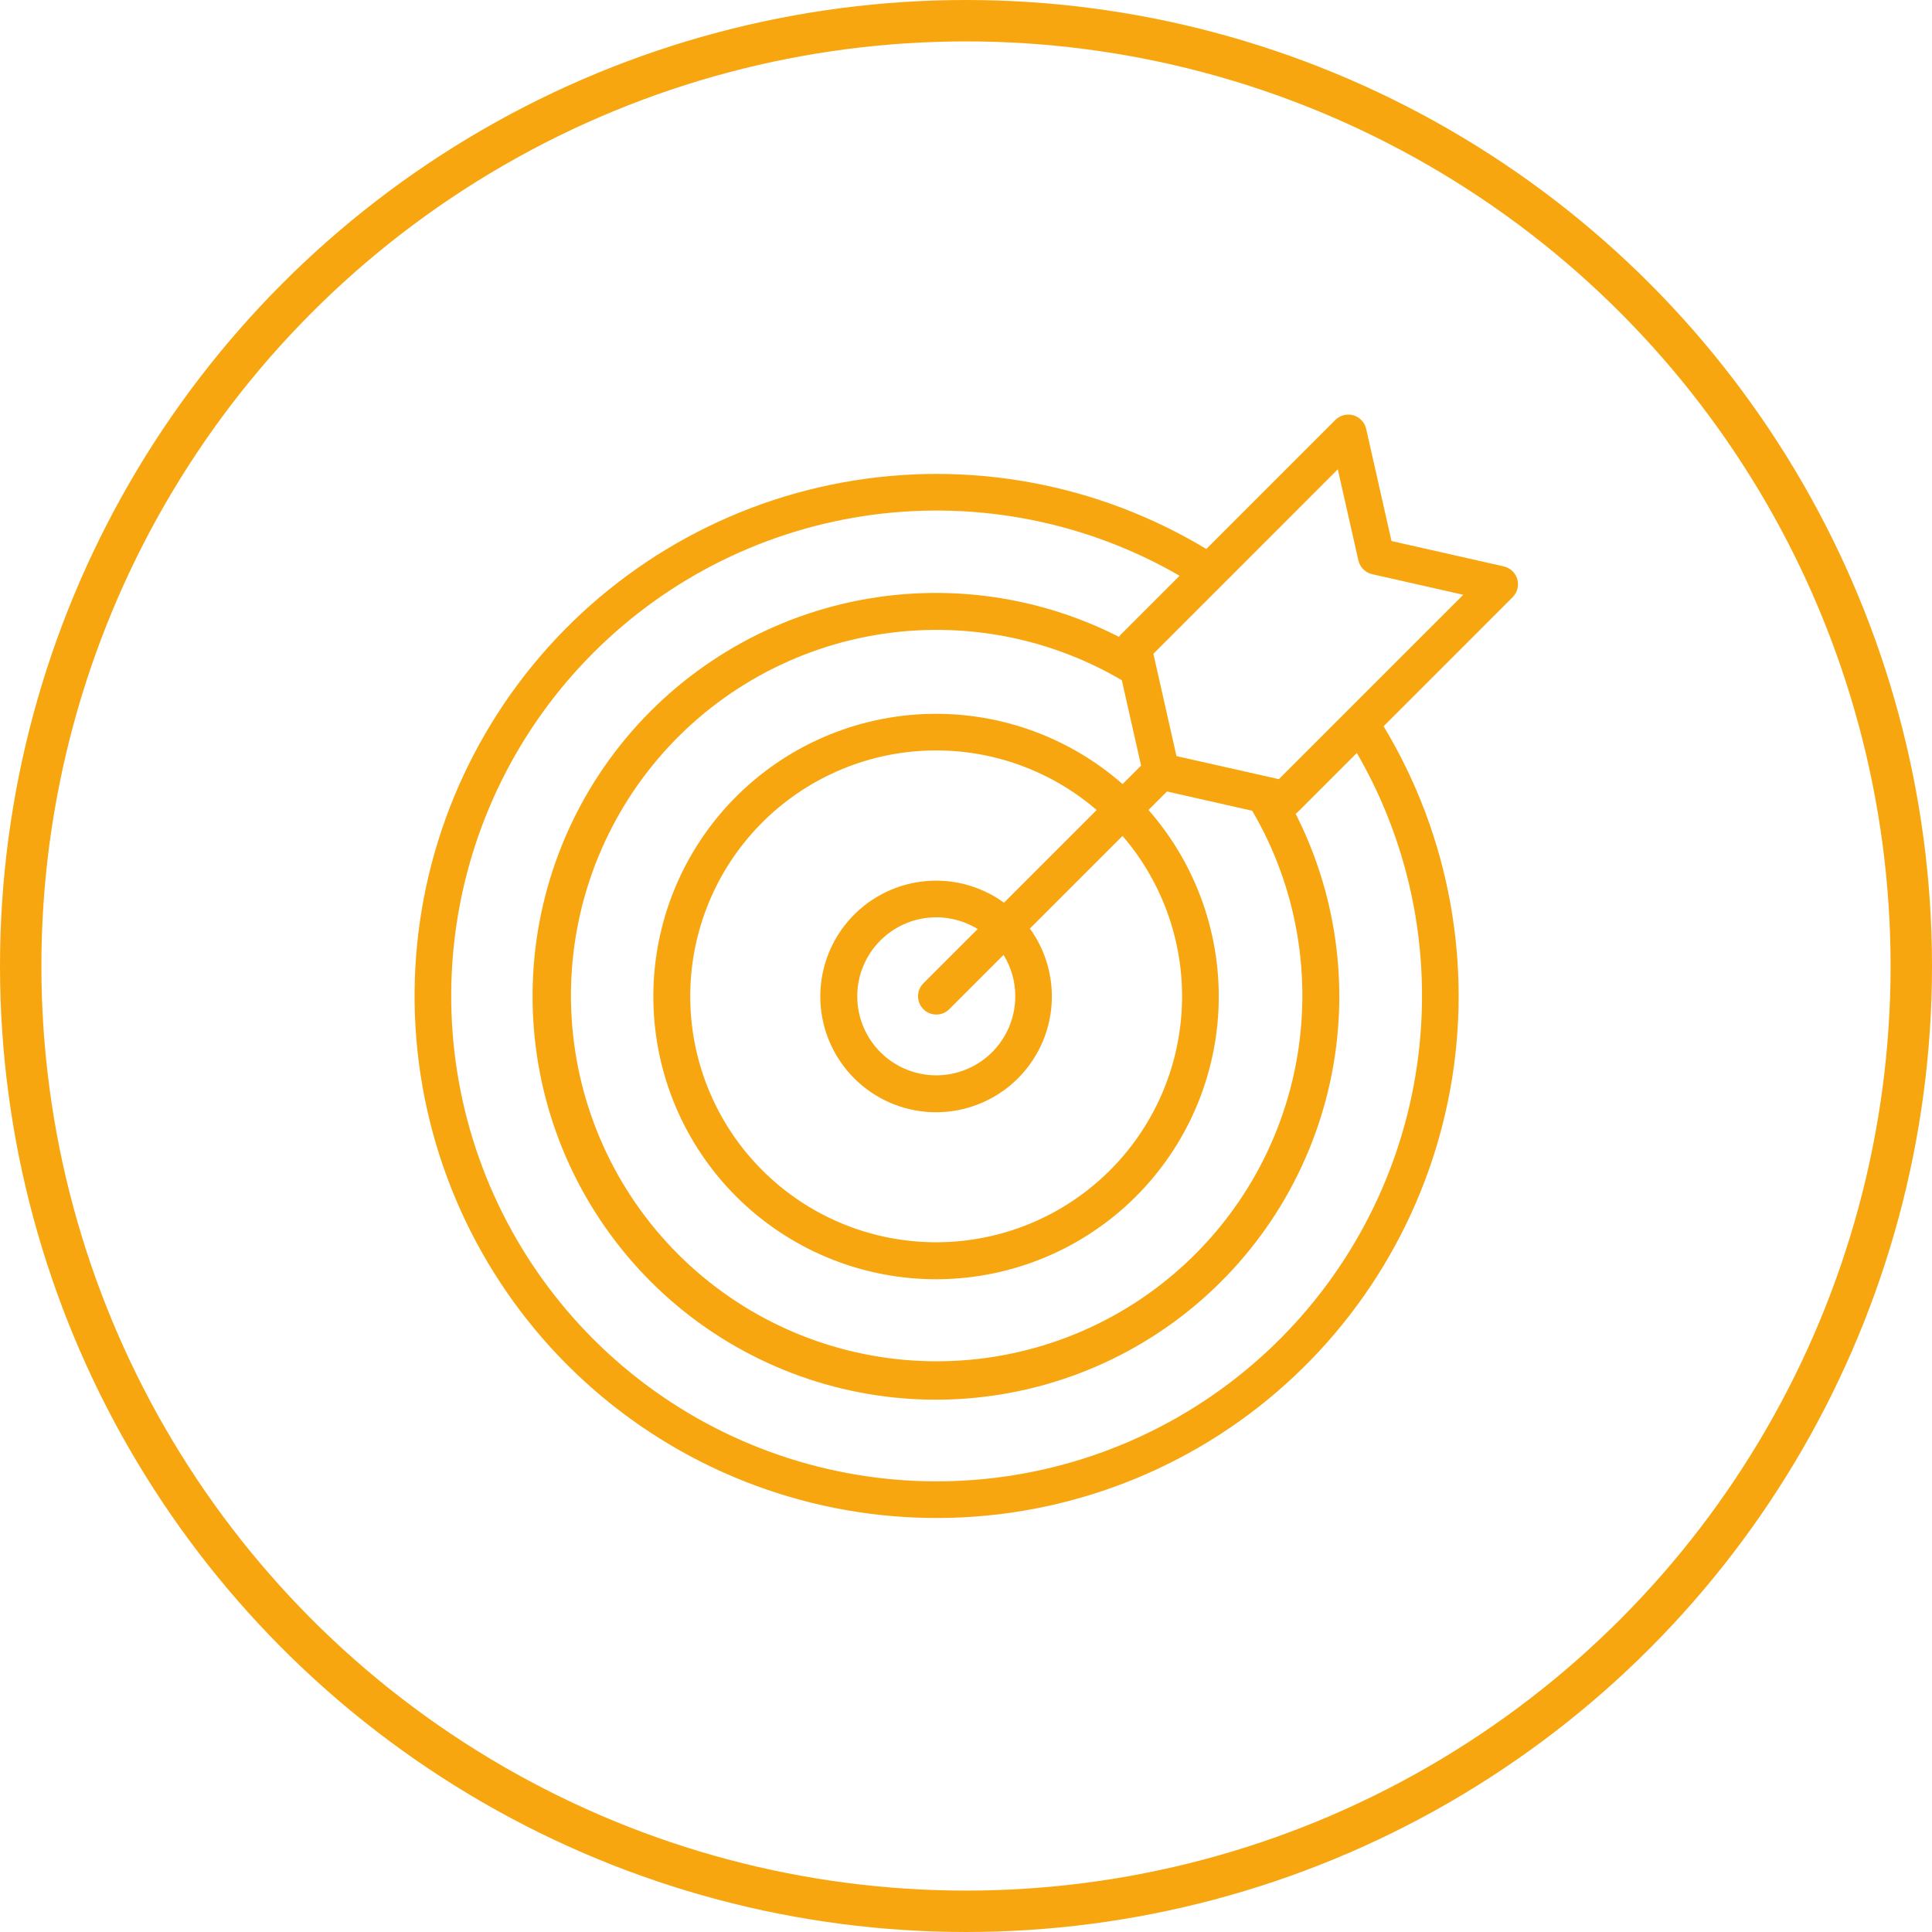 <svg width="140" height="140" viewBox="0 0 140 140" fill="none" xmlns="http://www.w3.org/2000/svg">
<circle cx="70" cy="70" r="68.5" stroke="#F7A60F" stroke-width="3"/>
<path d="M109.947 41.967C109.881 41.738 109.755 41.532 109.581 41.369C109.408 41.206 109.194 41.093 108.962 41.042L100.833 39.205L98.996 31.076C98.944 30.845 98.831 30.631 98.668 30.459C98.505 30.286 98.299 30.16 98.071 30.094C97.843 30.028 97.602 30.025 97.372 30.084C97.142 30.143 96.932 30.263 96.765 30.431L87.415 39.782C79.503 35.008 70.118 33.295 61.029 34.966C51.941 36.637 43.779 41.577 38.083 48.853C32.387 56.13 29.552 65.239 30.111 74.463C30.671 83.686 34.587 92.386 41.122 98.92C47.656 105.454 56.355 109.371 65.579 109.93C74.803 110.49 83.912 107.655 91.189 101.959C98.465 96.263 103.405 88.1 105.076 79.012C106.747 69.924 105.034 60.538 100.26 52.627L109.613 43.273C109.781 43.105 109.9 42.895 109.959 42.666C110.017 42.436 110.014 42.194 109.947 41.967ZM103.045 72.176C103.044 79.919 100.488 87.447 95.772 93.589C91.057 99.732 84.446 104.147 76.965 106.149C69.484 108.151 61.552 107.629 54.399 104.663C47.245 101.697 41.271 96.453 37.401 89.745C33.532 83.037 31.985 75.24 32.999 67.562C34.014 59.885 37.534 52.758 43.013 47.285C48.491 41.812 55.623 38.3 63.301 37.294C70.98 36.288 78.775 37.844 85.479 41.721L81.185 46.015C81.148 46.057 81.114 46.101 81.083 46.148C74.883 42.991 67.76 42.149 60.995 43.774C54.23 45.399 48.267 49.383 44.176 55.011C40.086 60.639 38.137 67.541 38.68 74.477C39.223 81.413 42.222 87.928 47.138 92.852C52.054 97.774 58.565 100.782 65.501 101.335C72.436 101.887 79.341 99.948 84.974 95.865C90.608 91.782 94.6 85.824 96.234 79.061C97.868 72.298 97.036 65.174 93.888 58.97C93.937 58.936 93.983 58.898 94.027 58.857L98.321 54.563C101.422 59.914 103.052 65.991 103.045 72.176ZM90.74 58.749C93.998 64.31 95.117 70.867 93.889 77.194C92.661 83.521 89.169 89.183 84.068 93.121C78.966 97.06 72.604 99.004 66.173 98.59C59.741 98.176 53.681 95.433 49.126 90.874C44.571 86.314 41.833 80.251 41.426 73.819C41.018 67.388 42.969 61.027 46.912 55.93C50.855 50.832 56.521 47.346 62.849 46.123C69.176 44.901 75.733 46.027 81.291 49.29L82.688 55.478L81.347 56.818C77.351 53.309 72.147 51.491 66.835 51.75C61.522 52.008 56.519 54.322 52.882 58.203C49.245 62.083 47.26 67.226 47.346 72.544C47.432 77.862 49.583 82.937 53.344 86.698C57.104 90.459 62.18 92.61 67.498 92.696C72.816 92.782 77.959 90.797 81.839 87.16C85.72 83.523 88.034 78.519 88.292 73.207C88.55 67.895 86.733 62.691 83.224 58.694L84.564 57.354L90.74 58.749ZM73.57 72.176C73.575 73.444 73.158 74.677 72.386 75.683C71.614 76.689 70.53 77.41 69.303 77.733C68.077 78.056 66.778 77.963 65.611 77.468C64.444 76.973 63.473 76.105 62.853 74.999C62.232 73.893 61.996 72.613 62.182 71.358C62.367 70.104 62.964 68.947 63.879 68.068C64.793 67.19 65.974 66.64 67.234 66.504C68.495 66.369 69.765 66.656 70.845 67.321L66.928 71.238C66.801 71.36 66.7 71.507 66.631 71.669C66.561 71.83 66.525 72.004 66.523 72.181C66.522 72.357 66.555 72.531 66.622 72.694C66.689 72.857 66.787 73.005 66.912 73.13C67.036 73.254 67.184 73.353 67.347 73.42C67.51 73.486 67.685 73.52 67.861 73.518C68.037 73.517 68.212 73.48 68.373 73.41C68.535 73.341 68.681 73.24 68.804 73.113L72.721 69.196C73.276 70.091 73.57 71.123 73.57 72.176ZM72.754 65.411C71.045 64.174 68.933 63.625 66.837 63.875C64.742 64.125 62.818 65.156 61.449 66.761C60.079 68.367 59.365 70.429 59.448 72.538C59.531 74.647 60.406 76.646 61.898 78.139C63.39 79.631 65.389 80.507 67.498 80.591C69.606 80.675 71.669 79.962 73.275 78.593C74.881 77.224 75.912 75.3 76.163 73.205C76.414 71.11 75.867 68.997 74.63 67.287L81.344 60.573C84.352 64.068 85.888 68.593 85.63 73.198C85.372 77.802 83.338 82.127 79.958 85.263C76.577 88.399 72.113 90.103 67.502 90.016C62.891 89.93 58.494 88.059 55.234 84.797C51.974 81.536 50.105 77.138 50.02 72.527C49.935 67.916 51.64 63.452 54.778 60.073C57.916 56.694 62.242 54.662 66.846 54.406C71.45 54.149 75.975 55.688 79.469 58.697L72.754 65.411ZM97.649 51.483L92.671 56.461L91.924 56.292L91.895 56.285L85.252 54.79L83.578 47.375L96.942 34.008L98.433 40.607C98.488 40.851 98.612 41.075 98.789 41.253C98.966 41.43 99.19 41.553 99.435 41.609L106.034 43.1L97.649 51.483Z" fill="#F7A60F"/>
</svg>
